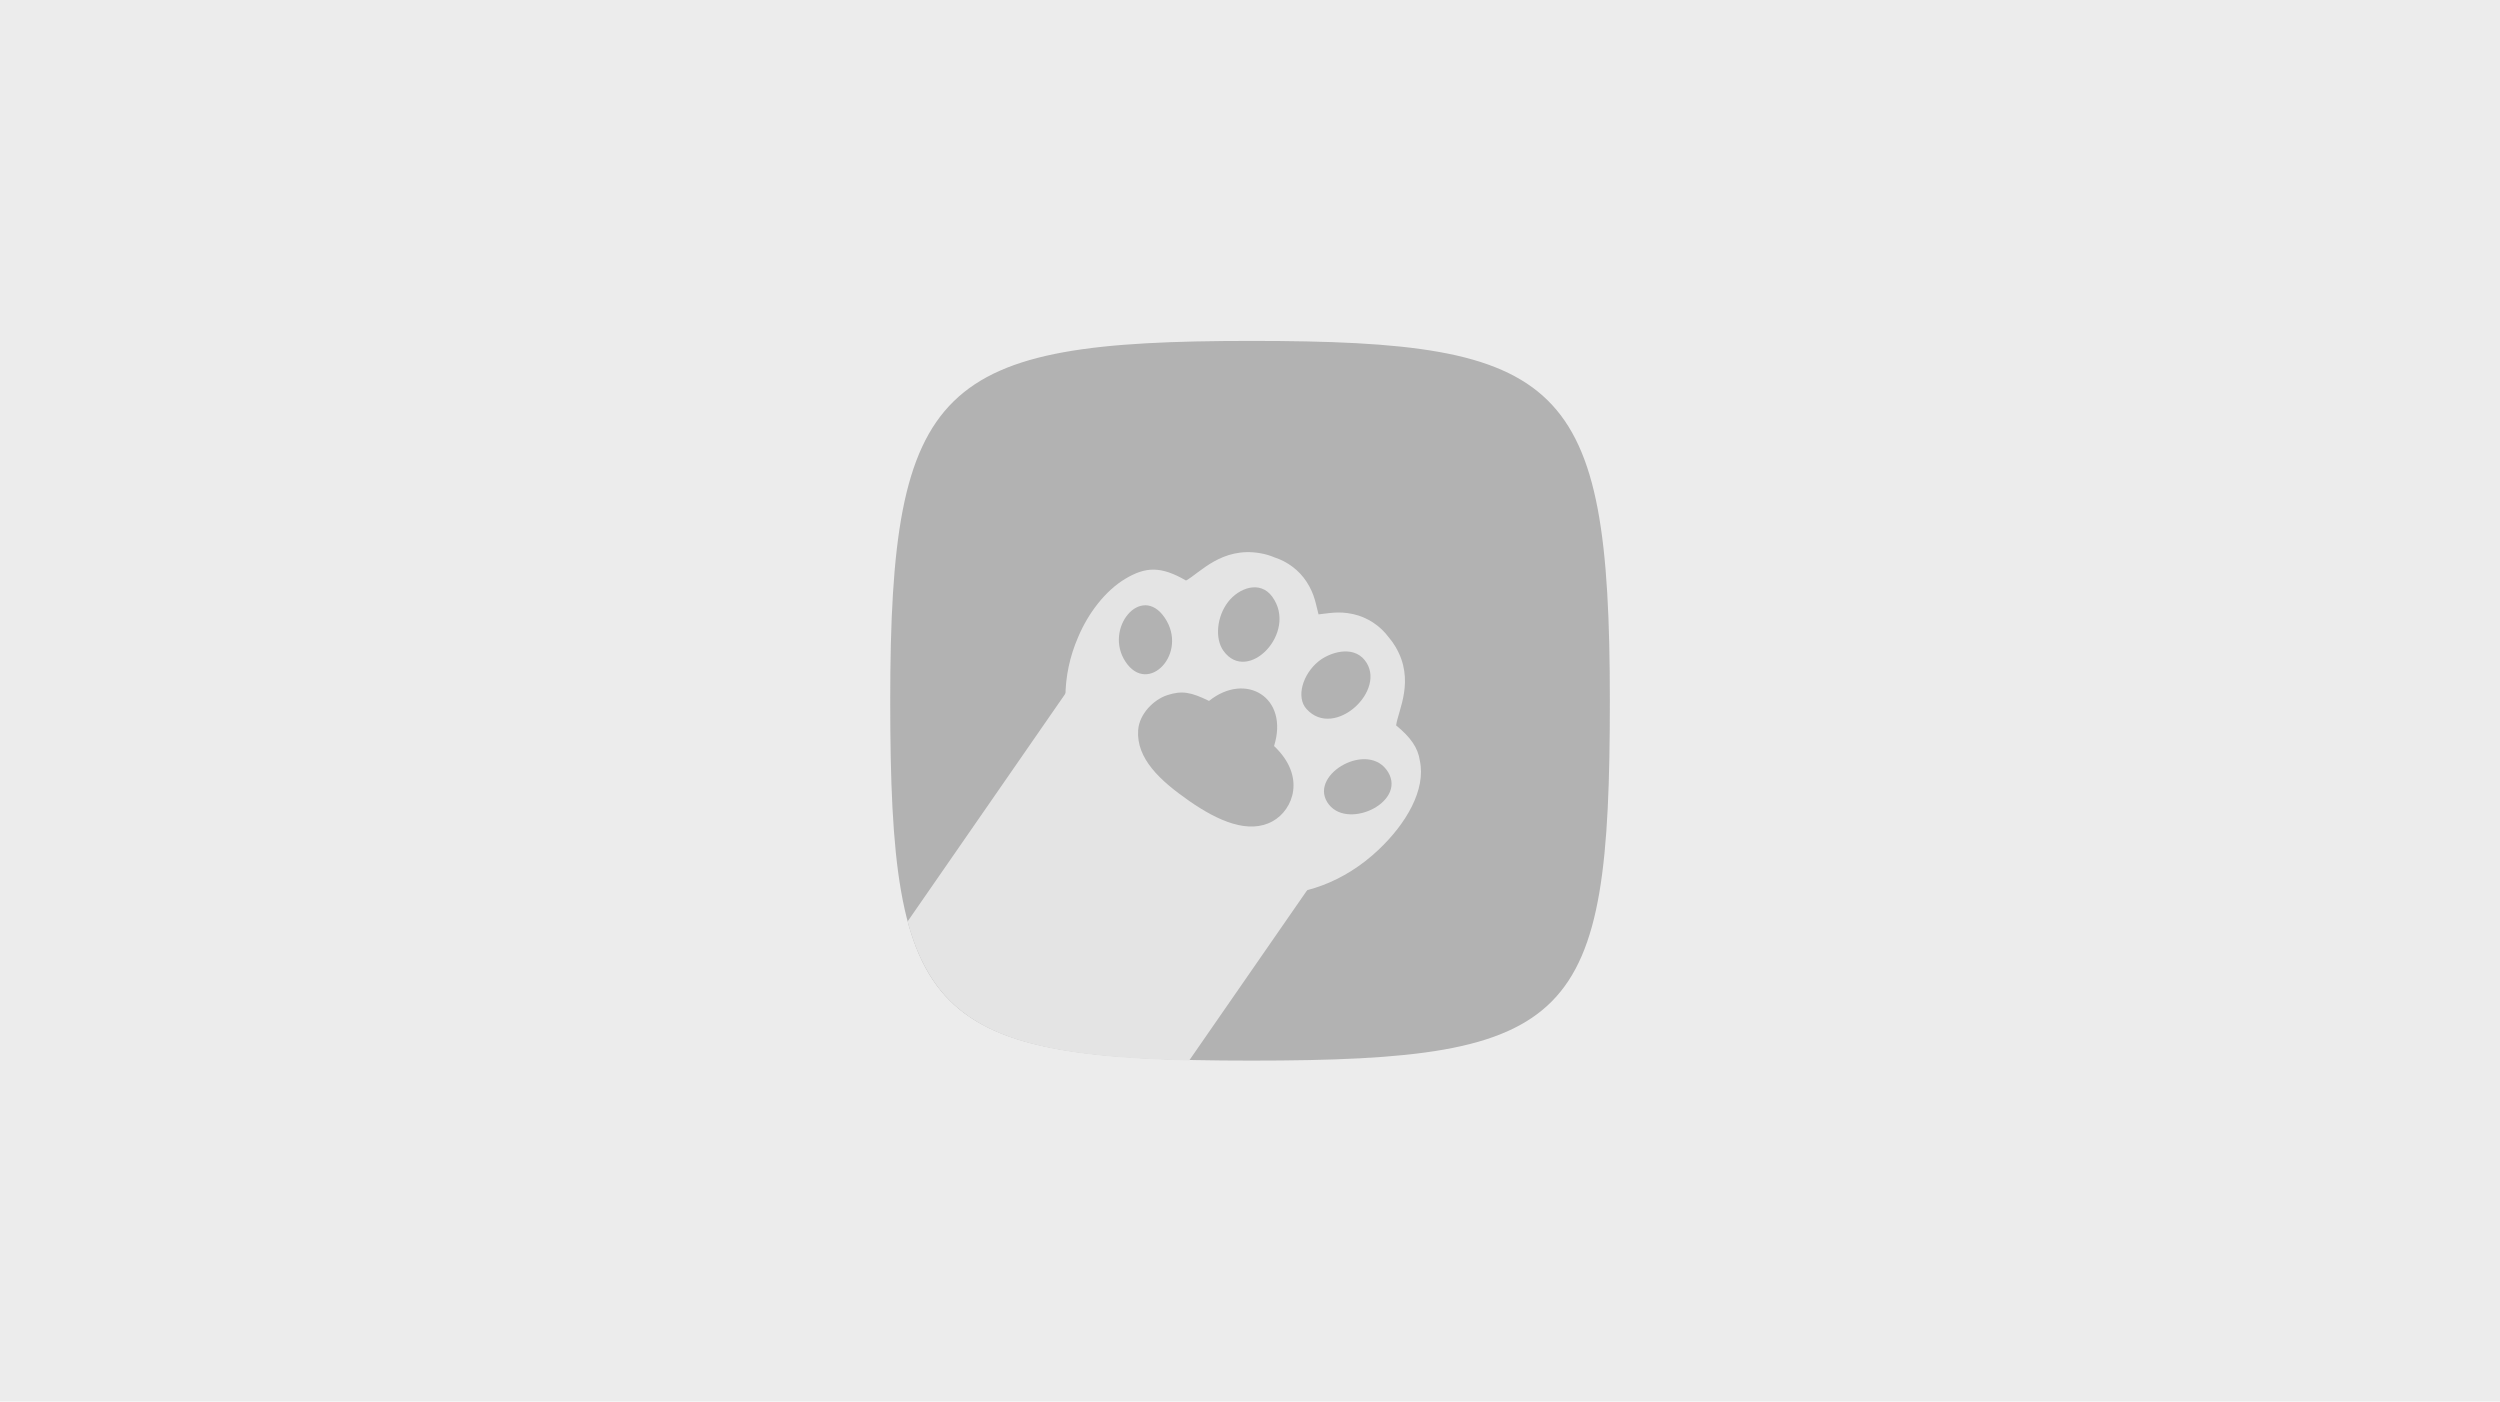<svg width="132" height="74" viewBox="0 0 132 74" fill="none" xmlns="http://www.w3.org/2000/svg">
<rect width="132" height="74" fill="#ECECEC"/>
<g clip-path="url(#clip0_90_273)">
<path d="M85 37C85 53.971 83.162 56 66.07 56C48.978 56 47.004 53.836 47.004 37C47.004 20.164 49.591 18 66.07 18C82.549 18 85 20.029 85 37Z" fill="#B2B2B2"/>
<g clip-path="url(#clip1_90_273)">
<path d="M47.92 48.654L57.402 34.964L70.886 44.305L62.79 55.993C53.344 55.766 49.456 54.344 47.92 48.654Z" fill="#E4E4E4"/>
<path fill-rule="evenodd" clip-rule="evenodd" d="M72.8 44.854C74.233 43.5 75.303 41.702 74.966 40.156C74.87 39.489 74.493 38.94 73.715 38.3C73.823 37.497 74.73 35.922 73.684 34.152C73.576 33.968 73.457 33.804 73.332 33.659C72.888 33.052 72.208 32.591 71.447 32.425C70.661 32.254 70.16 32.386 69.618 32.439C69.475 31.912 69.426 31.397 68.989 30.72C68.591 30.104 67.969 29.646 67.291 29.43C67.068 29.334 66.82 29.258 66.547 29.211C64.507 28.851 63.341 30.265 62.622 30.652C61.307 29.891 60.5 29.908 59.407 30.566C58.353 31.199 57.455 32.382 56.932 33.625C53.264 42.003 65.305 51.931 72.801 44.855" fill="#E4E4E4"/>
<path fill-rule="evenodd" clip-rule="evenodd" d="M67.272 39.391C68.971 40.998 68.282 42.757 67.2 43.359C65.934 44.065 64.31 43.349 62.785 42.286C61.237 41.208 59.997 40.051 60.094 38.557C60.151 37.689 60.923 36.935 61.633 36.703C62.405 36.451 62.886 36.543 63.837 37.009C65.767 35.457 68.076 36.813 67.27 39.393" fill="#B2B2B2"/>
<path fill-rule="evenodd" clip-rule="evenodd" d="M67.174 31.506C68.555 33.399 65.869 36.153 64.595 34.359C64.135 33.714 64.246 32.557 64.841 31.784C65.414 31.041 66.533 30.627 67.175 31.506" fill="#B2B2B2"/>
<path fill-rule="evenodd" clip-rule="evenodd" d="M72.052 34.85C73.304 36.402 70.458 39.075 68.983 37.434C68.418 36.806 68.788 35.6 69.604 34.931C70.208 34.435 71.419 34.065 72.052 34.85Z" fill="#B2B2B2"/>
<path fill-rule="evenodd" clip-rule="evenodd" d="M73.298 40.778C74.262 42.402 71.021 43.894 70.074 42.349C69.151 40.842 72.291 39.084 73.298 40.778Z" fill="#B2B2B2"/>
<path fill-rule="evenodd" clip-rule="evenodd" d="M61.495 32.612C62.772 34.488 60.623 36.74 59.429 34.943C58.263 33.191 60.251 30.784 61.495 32.612" fill="#B2B2B2"/>
</g>
</g>
<defs>
<clipPath id="clip0_90_273">
<rect width="38" height="38" fill="white" transform="translate(47 18)"/>
</clipPath>
<clipPath id="clip1_90_273">
<rect width="28.226" height="27.007" fill="white" transform="translate(47 28.993)"/>
</clipPath>
</defs>
</svg>
